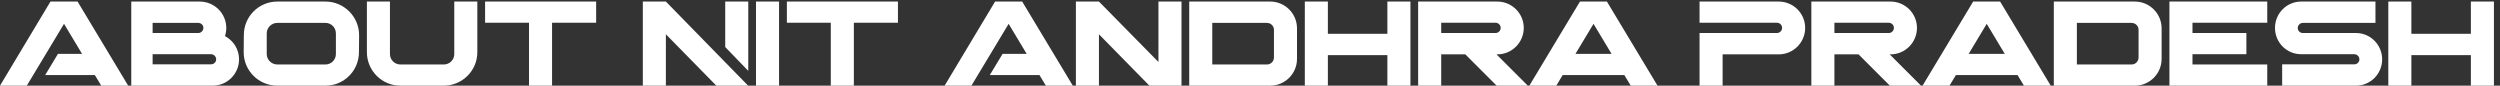 <svg width="321" height="11" viewBox="0 0 321 11" fill="none" xmlns="http://www.w3.org/2000/svg">
<rect x="0" y="0" width="321" height="11" fill="#333333" stroke="none"/>
<path d="M16.46 11H13L12.18 9.64H5.8L7.44 6.92H10.54L8.22 3.06L3.44 11H0L6.48 0.2H9.96L16.46 11ZM28.895 4.64C29.956 5.2 30.695 6.32 30.695 7.62C30.695 9.48 29.175 11 27.316 11H16.855V0.2H25.675C27.535 0.22 29.055 1.72 29.055 3.6C29.055 3.96 28.995 4.3 28.895 4.64ZM27.096 8.26C27.456 8.26 27.756 7.98 27.756 7.62C27.756 7.26 27.456 6.96 27.096 6.96H19.596V8.26H27.096ZM19.596 2.94V4.24H25.456C25.816 4.24 26.116 3.94 26.116 3.58C26.116 3.22 25.816 2.94 25.456 2.94H19.596ZM41.789 0.2C44.169 0.2 46.109 2.14 46.109 4.52L46.089 6.7C46.089 9.08 44.169 11 41.789 11H35.609C33.229 11 31.289 9.08 31.289 6.7L31.309 4.5C31.309 2.12 33.229 0.2 35.609 0.2H41.789ZM43.129 6.94V4.28C43.129 3.54 42.529 2.94 41.789 2.94H35.609C34.869 2.94 34.249 3.54 34.249 4.28V6.94C34.249 7.68 34.869 8.28 35.609 8.28H41.789C42.529 8.28 43.129 7.68 43.129 6.94ZM56.969 11H51.409C49.029 11 47.109 9.06 47.109 6.7V0.2H50.069V6.94C50.069 7.68 50.669 8.28 51.409 8.28H56.989C57.729 8.28 58.329 7.68 58.329 6.94V0.2H61.289V6.7C61.289 9.08 59.349 11 56.969 11ZM76.545 0.2V2.92H70.885V11H67.925V2.92H62.285V0.2H76.545ZM96.079 9.1L93.119 6.04V0.2H96.079V9.1ZM85.499 0.2L96.059 11H91.979L85.499 4.4V11H82.539V0.2H85.499ZM97.07 11V0.2H100.03V11H97.07ZM115.295 0.2V2.92H109.635V11H106.675V2.92H101.035V0.2H115.295ZM137.749 11H134.289L133.469 9.64H127.089L128.729 6.92H131.829L129.509 3.06L124.729 11H121.289L127.769 0.2H131.249L137.749 11ZM148.745 0.2H151.705V11H147.585L141.105 4.4V11H138.145V0.2H141.105L148.745 7.96V0.2ZM163.095 0.2C164.995 0.2 166.535 1.74 166.535 3.64V7.56C166.535 9.46 164.995 11 163.095 11H152.695V0.2H163.095ZM163.575 7.38V3.82C163.575 3.34 163.175 2.94 162.675 2.94H155.655V8.28H162.675C163.175 8.28 163.575 7.88 163.575 7.38ZM181.099 0.2V11H178.139V7.08H170.499V11H167.539V0.2H170.499V4.34H178.139V0.2H181.099ZM196.17 11H192.17L188.15 6.98H185.05V11H182.09V0.2H192.25C194.13 0.2 195.65 1.72 195.65 3.58C195.65 5.46 194.13 6.98 192.25 6.98H192.15L196.17 11ZM185.05 2.92V4.24H192.03C192.39 4.24 192.69 3.94 192.69 3.58C192.69 3.22 192.39 2.92 192.03 2.92H185.05ZM209.387 11L208.567 9.64H200.647L199.827 11H196.367L202.867 0.2H206.327L212.827 11H209.387ZM202.287 6.92H206.927L204.607 3.06L202.287 6.92ZM228.383 0.2C230.263 0.2 231.783 1.72 231.783 3.58C231.783 5.46 230.263 6.98 228.383 6.98H221.183V11H218.223V4.24H228.163C228.523 4.24 228.823 3.94 228.823 3.58C228.823 3.22 228.523 2.92 228.163 2.92H218.223V0.2H228.383ZM246.658 11H242.658L238.638 6.98H235.538V11H232.578V0.2H242.738C244.618 0.2 246.138 1.72 246.138 3.58C246.138 5.46 244.618 6.98 242.738 6.98H242.638L246.658 11ZM235.538 2.92V4.24H242.518C242.878 4.24 243.178 3.94 243.178 3.58C243.178 3.22 242.878 2.92 242.518 2.92H235.538ZM259.875 11L259.055 9.64H251.135L250.315 11H246.855L253.355 0.2H256.815L263.315 11H259.875ZM252.775 6.92H257.415L255.095 3.06L252.775 6.92ZM274.111 0.2C276.011 0.2 277.551 1.74 277.551 3.64V7.56C277.551 9.46 276.011 11 274.111 11H263.711V0.2H274.111ZM274.591 7.38V3.82C274.591 3.34 274.191 2.94 273.691 2.94H266.671V8.28H273.691C274.191 8.28 274.591 7.88 274.591 7.38ZM291.115 2.92H281.515V4.24H288.435V6.96H281.515V8.28H291.115V11H278.555V0.2H291.115V2.92ZM295.689 2.94C295.329 2.94 295.029 3.24 295.029 3.6C295.029 3.96 295.329 4.24 295.689 4.24H302.509C304.369 4.24 305.869 5.76 305.869 7.62C305.869 9.48 304.369 11 302.509 11H293.029V8.26H302.289C302.649 8.26 302.949 7.98 302.949 7.62C302.949 7.26 302.649 6.96 302.289 6.96H295.469C293.609 6.96 292.109 5.46 292.109 3.58C292.109 1.72 293.609 0.2 295.469 0.2H305.009V2.94H295.689ZM320.22 0.2V11H317.26V7.08H309.62V11H306.66V0.2H309.62V4.34H317.26V0.2H320.22Z" fill="white"/>
</svg>
